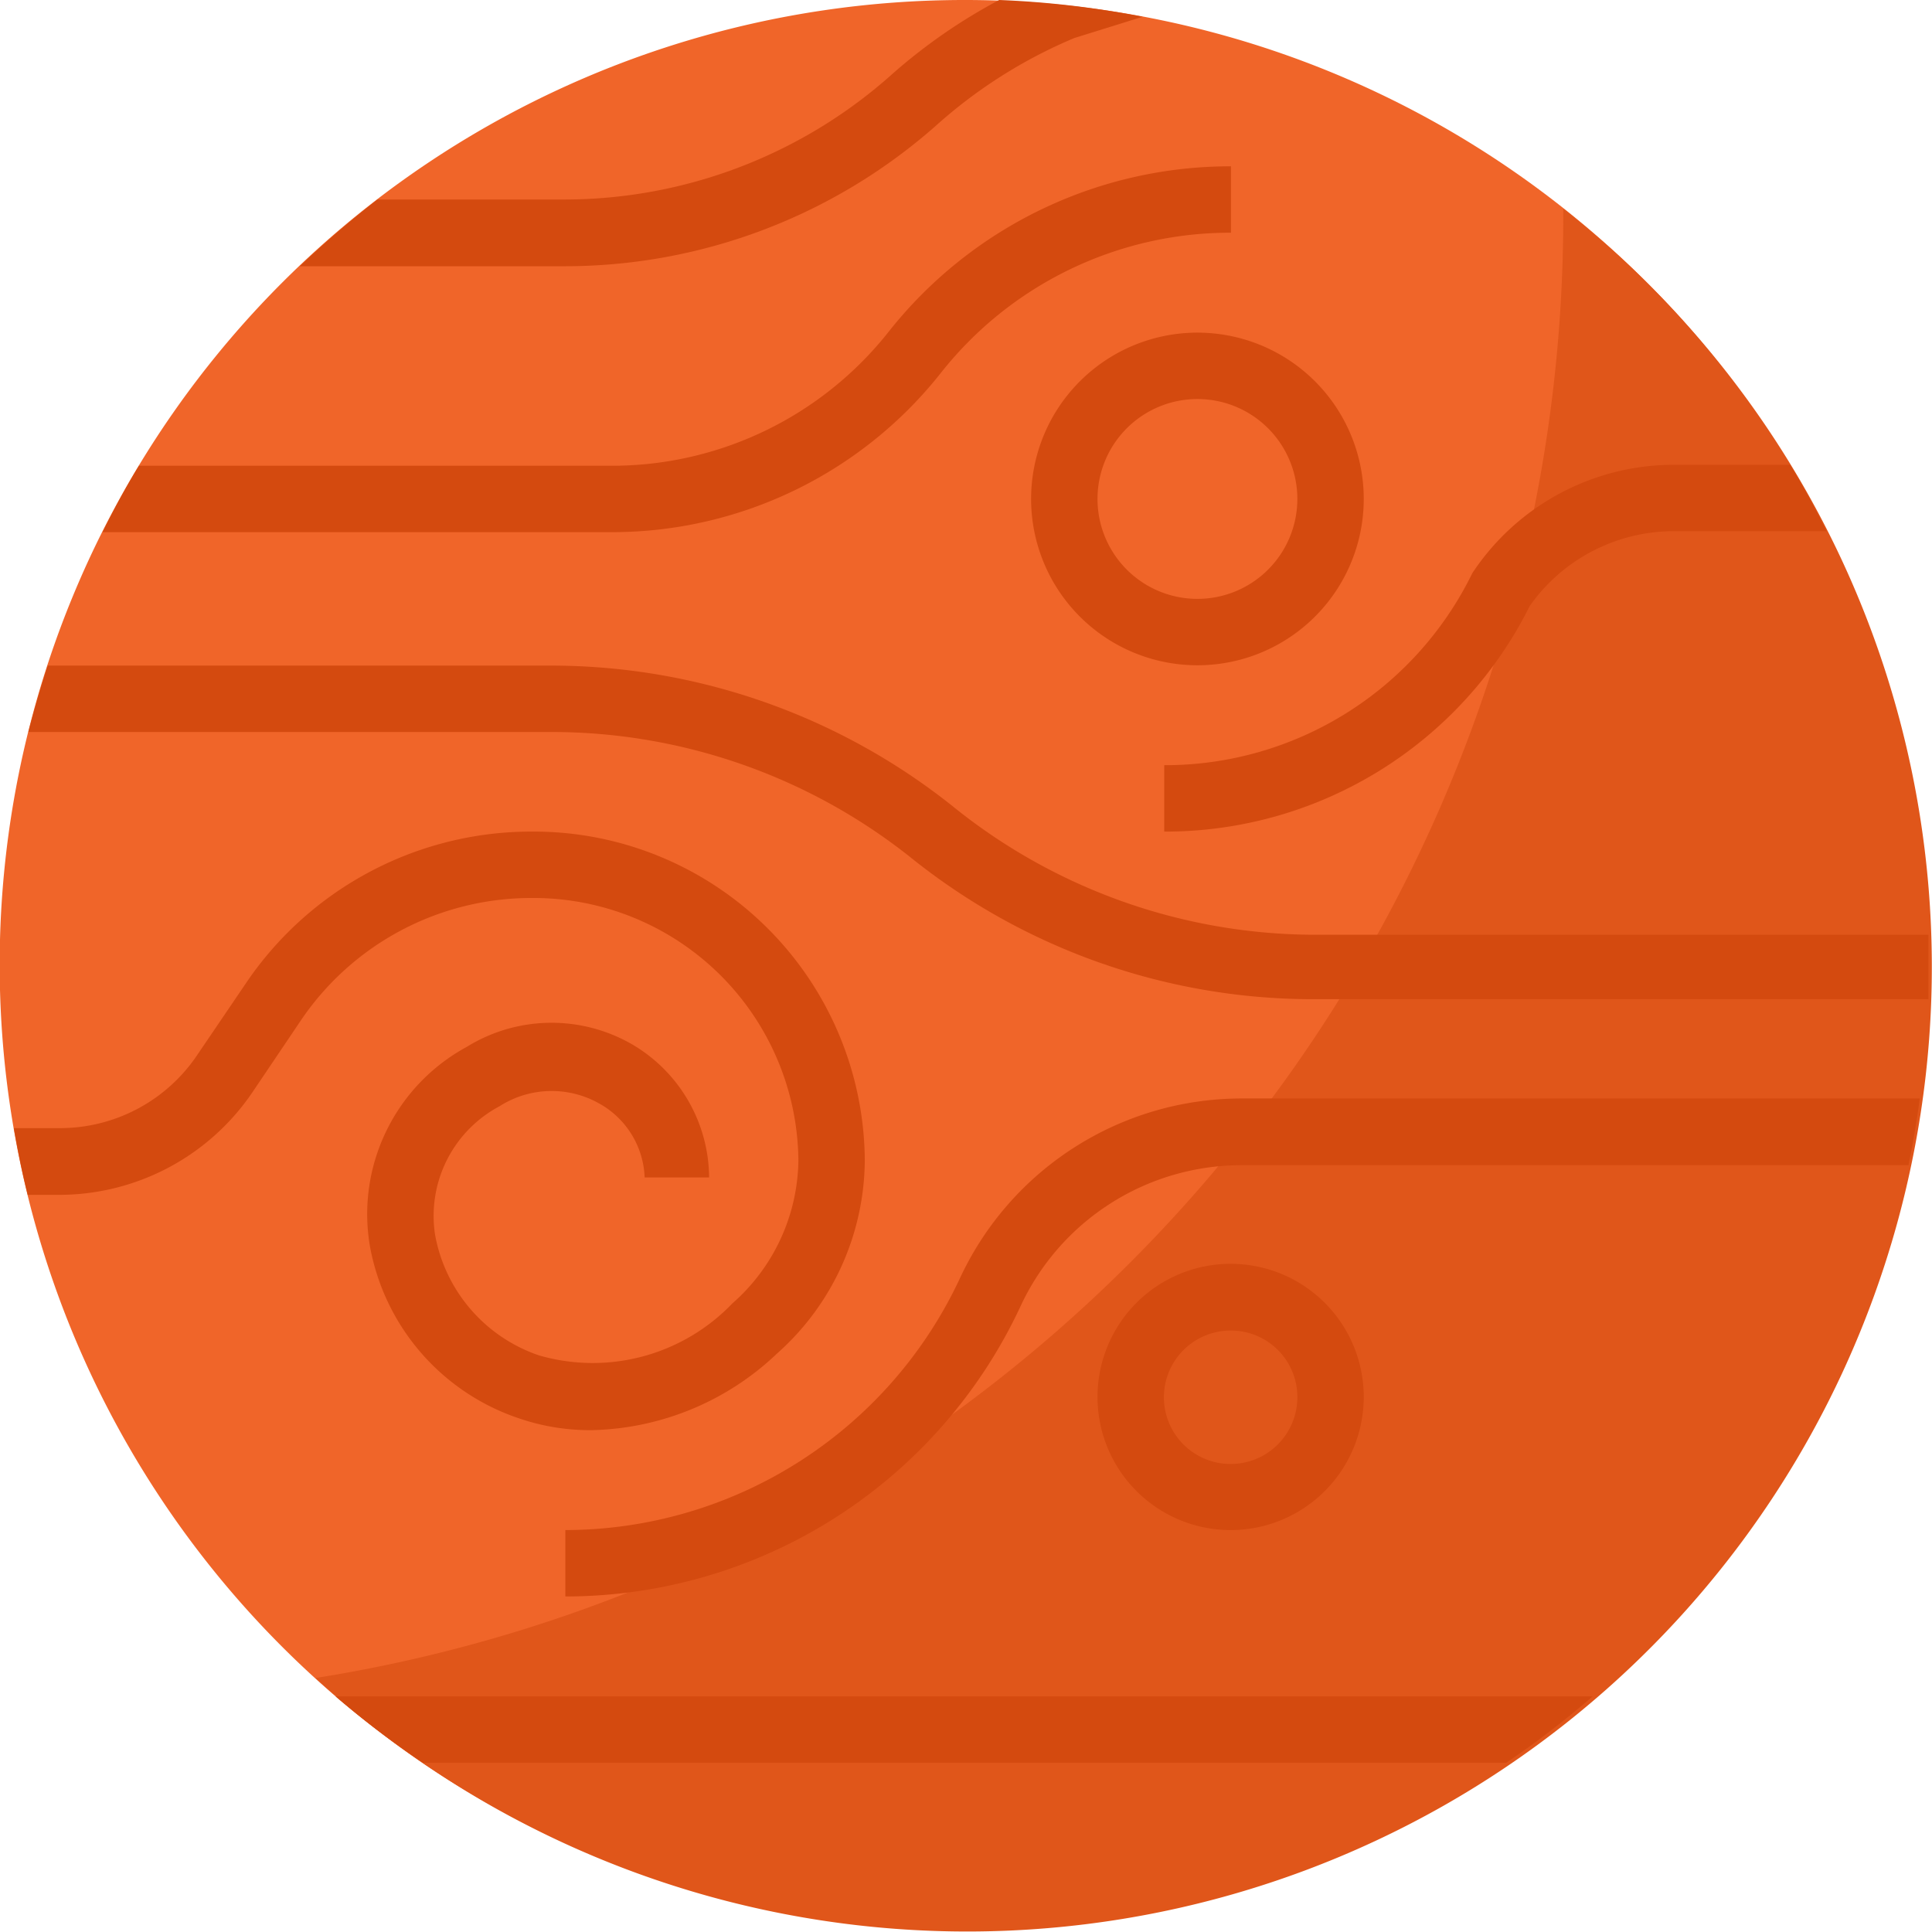 <svg xmlns="http://www.w3.org/2000/svg" viewBox="0 0 59.94 59.93"><defs><style>.cls-1{fill:#f06529;}.cls-2{fill:#e0561a;}.cls-3{fill:#d44a0f;}</style></defs><title>sun</title><g id="Layer_2" data-name="Layer 2"><g id="Layer_4" data-name="Layer 4"><g id="surface1"><path class="cls-1" d="M59.85,29.93A29.93,29.93,0,1,1,29.93,0,29.91,29.91,0,0,1,59.85,29.93Z"/><path class="cls-2" d="M48.5,6.47v.24A45.91,45.91,0,0,1,9.79,52.06,29.92,29.92,0,1,0,50.23,7.94C49.67,7.43,49.09,6.94,48.5,6.47Z"/><path class="cls-3" d="M38.18,47.47a4.13,4.13,0,1,1,4.13-4.13A4.13,4.13,0,0,1,38.18,47.47Zm0-6.19a2.07,2.07,0,1,0,2.07,2.06A2.06,2.06,0,0,0,38.18,41.28Z"/><path class="cls-3" d="M28.25,26.6A19.94,19.94,0,0,0,40.66,31H59.83c0-.34,0-.69,0-1s0-.69,0-1H40.66A17.91,17.91,0,0,1,29.54,25a20,20,0,0,0-12.41-4.35H1.48c-.22.68-.42,1.37-.6,2.06H17.13A17.9,17.9,0,0,1,28.25,26.6Z"/><path class="cls-3" d="M7.85,33.86l1.49-2.21a8.63,8.63,0,0,1,7.17-3.79A8.22,8.22,0,0,1,24.77,36a6,6,0,0,1-2.05,4.44,6,6,0,0,1-6,1.61,4.87,4.87,0,0,1-3.22-3.73,3.85,3.85,0,0,1,2-4,3,3,0,0,1,3.08-.09A2.74,2.74,0,0,1,20,36.53H22a4.82,4.82,0,0,0-2.39-4.13,5,5,0,0,0-5.13.08,5.9,5.9,0,0,0-3,6.2A6.94,6.94,0,0,0,16.09,44a6.77,6.77,0,0,0,2.28.37A8.59,8.59,0,0,0,24.1,42a8.08,8.08,0,0,0,2.73-6A10.27,10.27,0,0,0,16.51,25.8a10.68,10.68,0,0,0-8.87,4.69L6.14,32.7A5.13,5.13,0,0,1,1.85,35H.43c.12.7.26,1.39.43,2.07h1A7.25,7.25,0,0,0,7.85,33.86Z"/><path class="cls-3" d="M29.79,39.64a13.53,13.53,0,0,1-12.25,7.83v2.06a15.58,15.58,0,0,0,14.12-9,7.56,7.56,0,0,1,6.85-4.38h20.7c.14-.68.26-1.37.35-2.07H38.51A9.64,9.64,0,0,0,29.79,39.64Z"/><path class="cls-3" d="M13.13,54.69h33.6a28,28,0,0,0,2.68-2.06h-39A28.17,28.17,0,0,0,13.13,54.69Z"/><path class="cls-3" d="M37.15,20.64a5.16,5.16,0,1,1,5.16-5.16A5.16,5.16,0,0,1,37.15,20.64Zm0-8.26a3.1,3.1,0,1,0,3.1,3.1A3.1,3.1,0,0,0,37.15,12.38Z"/><path class="cls-3" d="M29.19,11.57a11.43,11.43,0,0,1,9-4.35V5.16a13.51,13.51,0,0,0-10.61,5.12A10.94,10.94,0,0,1,19,14.45H4.31c-.41.67-.78,1.36-1.13,2.06H19A13,13,0,0,0,29.19,11.57Z"/><path class="cls-3" d="M45.72,17.72a.75.75,0,0,0-.07.12,10.61,10.61,0,0,1-9.53,5.9V25.8a12.63,12.63,0,0,0,11.34-7,5.47,5.47,0,0,1,4.46-2.32h4.75c-.35-.7-.72-1.39-1.13-2.06H51.92A7.5,7.5,0,0,0,45.72,17.72Z"/><path class="cls-3" d="M29.07,3.87a15.28,15.28,0,0,1,4.26-2.69L35.45.52A29,29,0,0,0,31,0a17.14,17.14,0,0,0-3.31,2.29A15.26,15.26,0,0,1,17.52,6.19H11.71A31.67,31.67,0,0,0,9.3,8.26h8.22A17.39,17.39,0,0,0,29.07,3.87Z"/></g></g></g></svg>
